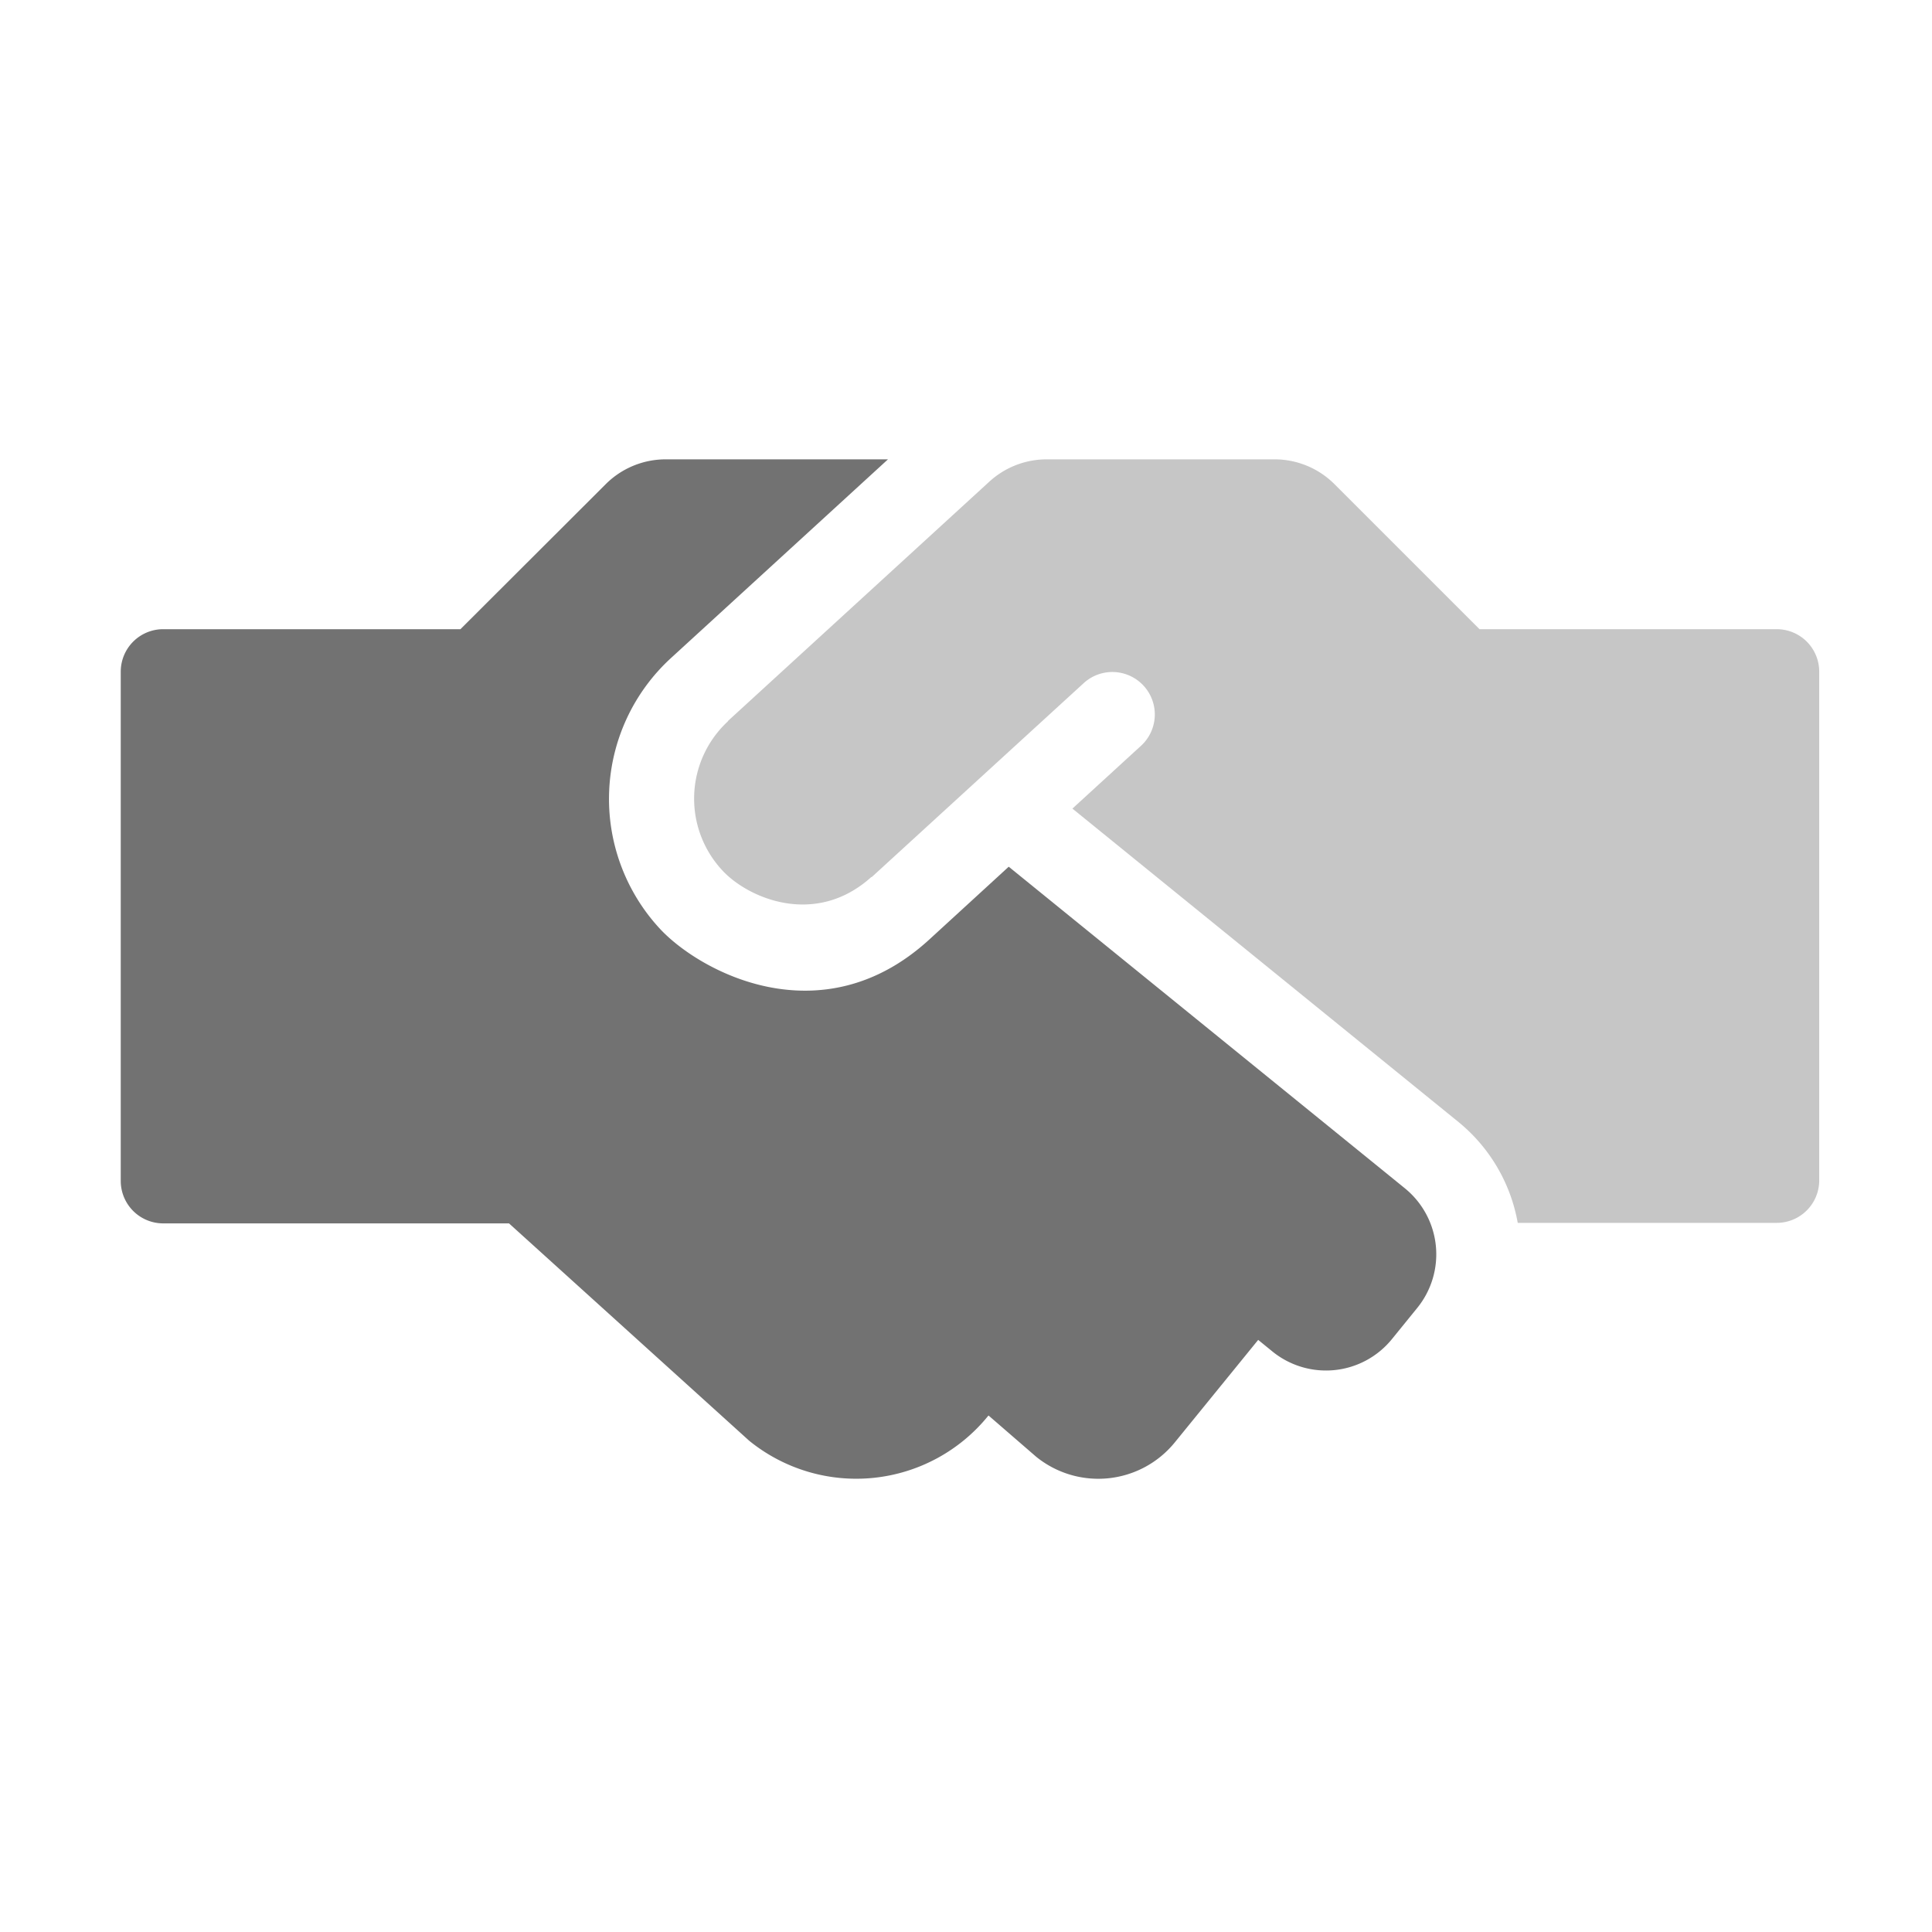 ﻿<?xml version='1.0' encoding='UTF-8'?>
<svg viewBox="-2 -4.795 32 32" xmlns="http://www.w3.org/2000/svg">
  <g transform="matrix(0.999, 0, 0, 0.999, 0, 0)">
    <g transform="matrix(0.044, 0, 0, 0.044, 0, 0)">
      <defs>
        <style>.fa-secondary{opacity:.4}</style>
      </defs>
      <path d="M640, 143.9L640, 335.7A16 16 0 0 1 624, 351.7L526.4, 351.7A63.36 63.36 0 0 0 504.2, 313.8L358.6, 195.6L384.7, 171.7A16 16 0 0 0 363.1, 148.1L336.1, 172.8L283.1, 221.3C283, 221.4 282.8, 221.4 282.7, 221.5C261.6, 240.4 236.2, 229.3 226.6, 218.8A39.69 39.69 0 0 1 228.7, 162.8C228.8, 162.7 228.9, 162.5 229, 162.4L327.3, 72.4A32 32 0 0 1 348.9, 64L434.8, 64A31.94 31.94 0 0 1 457.4, 73.4L512, 128L624, 128A16 16 0 0 1 640, 143.9z" fill="#727272" opacity="0.4" fill-opacity="1" class="Black" />
      <path d="M0, 335.9L0, 144A16 16 0 0 1 16, 128L128, 128L182.7, 73.4A31.94 31.94 0 0 1 205.3, 64L289.1, 64L207.3, 138.9A72 72 0 0 0 202.9, 240.6C217.8, 256.9 264, 282.1 304.6, 245L334.6, 217.5L483.9, 338.7A32.06 32.06 0 0 1 488.5, 383.8L479, 395.5A32 32 0 0 1 434, 400.2L428.6, 395.8L397.2, 434.4A37.16 37.16 0 0 1 344.9, 439.8L327, 424.3L326.8, 424.5A64 64 0 0 1 236.8, 433.8L146.3, 351.9L16, 351.9A16 16 0 0 1 0, 335.9z" fill="#727272" fill-opacity="1" class="Black" />
    </g>
  </g>
</svg>